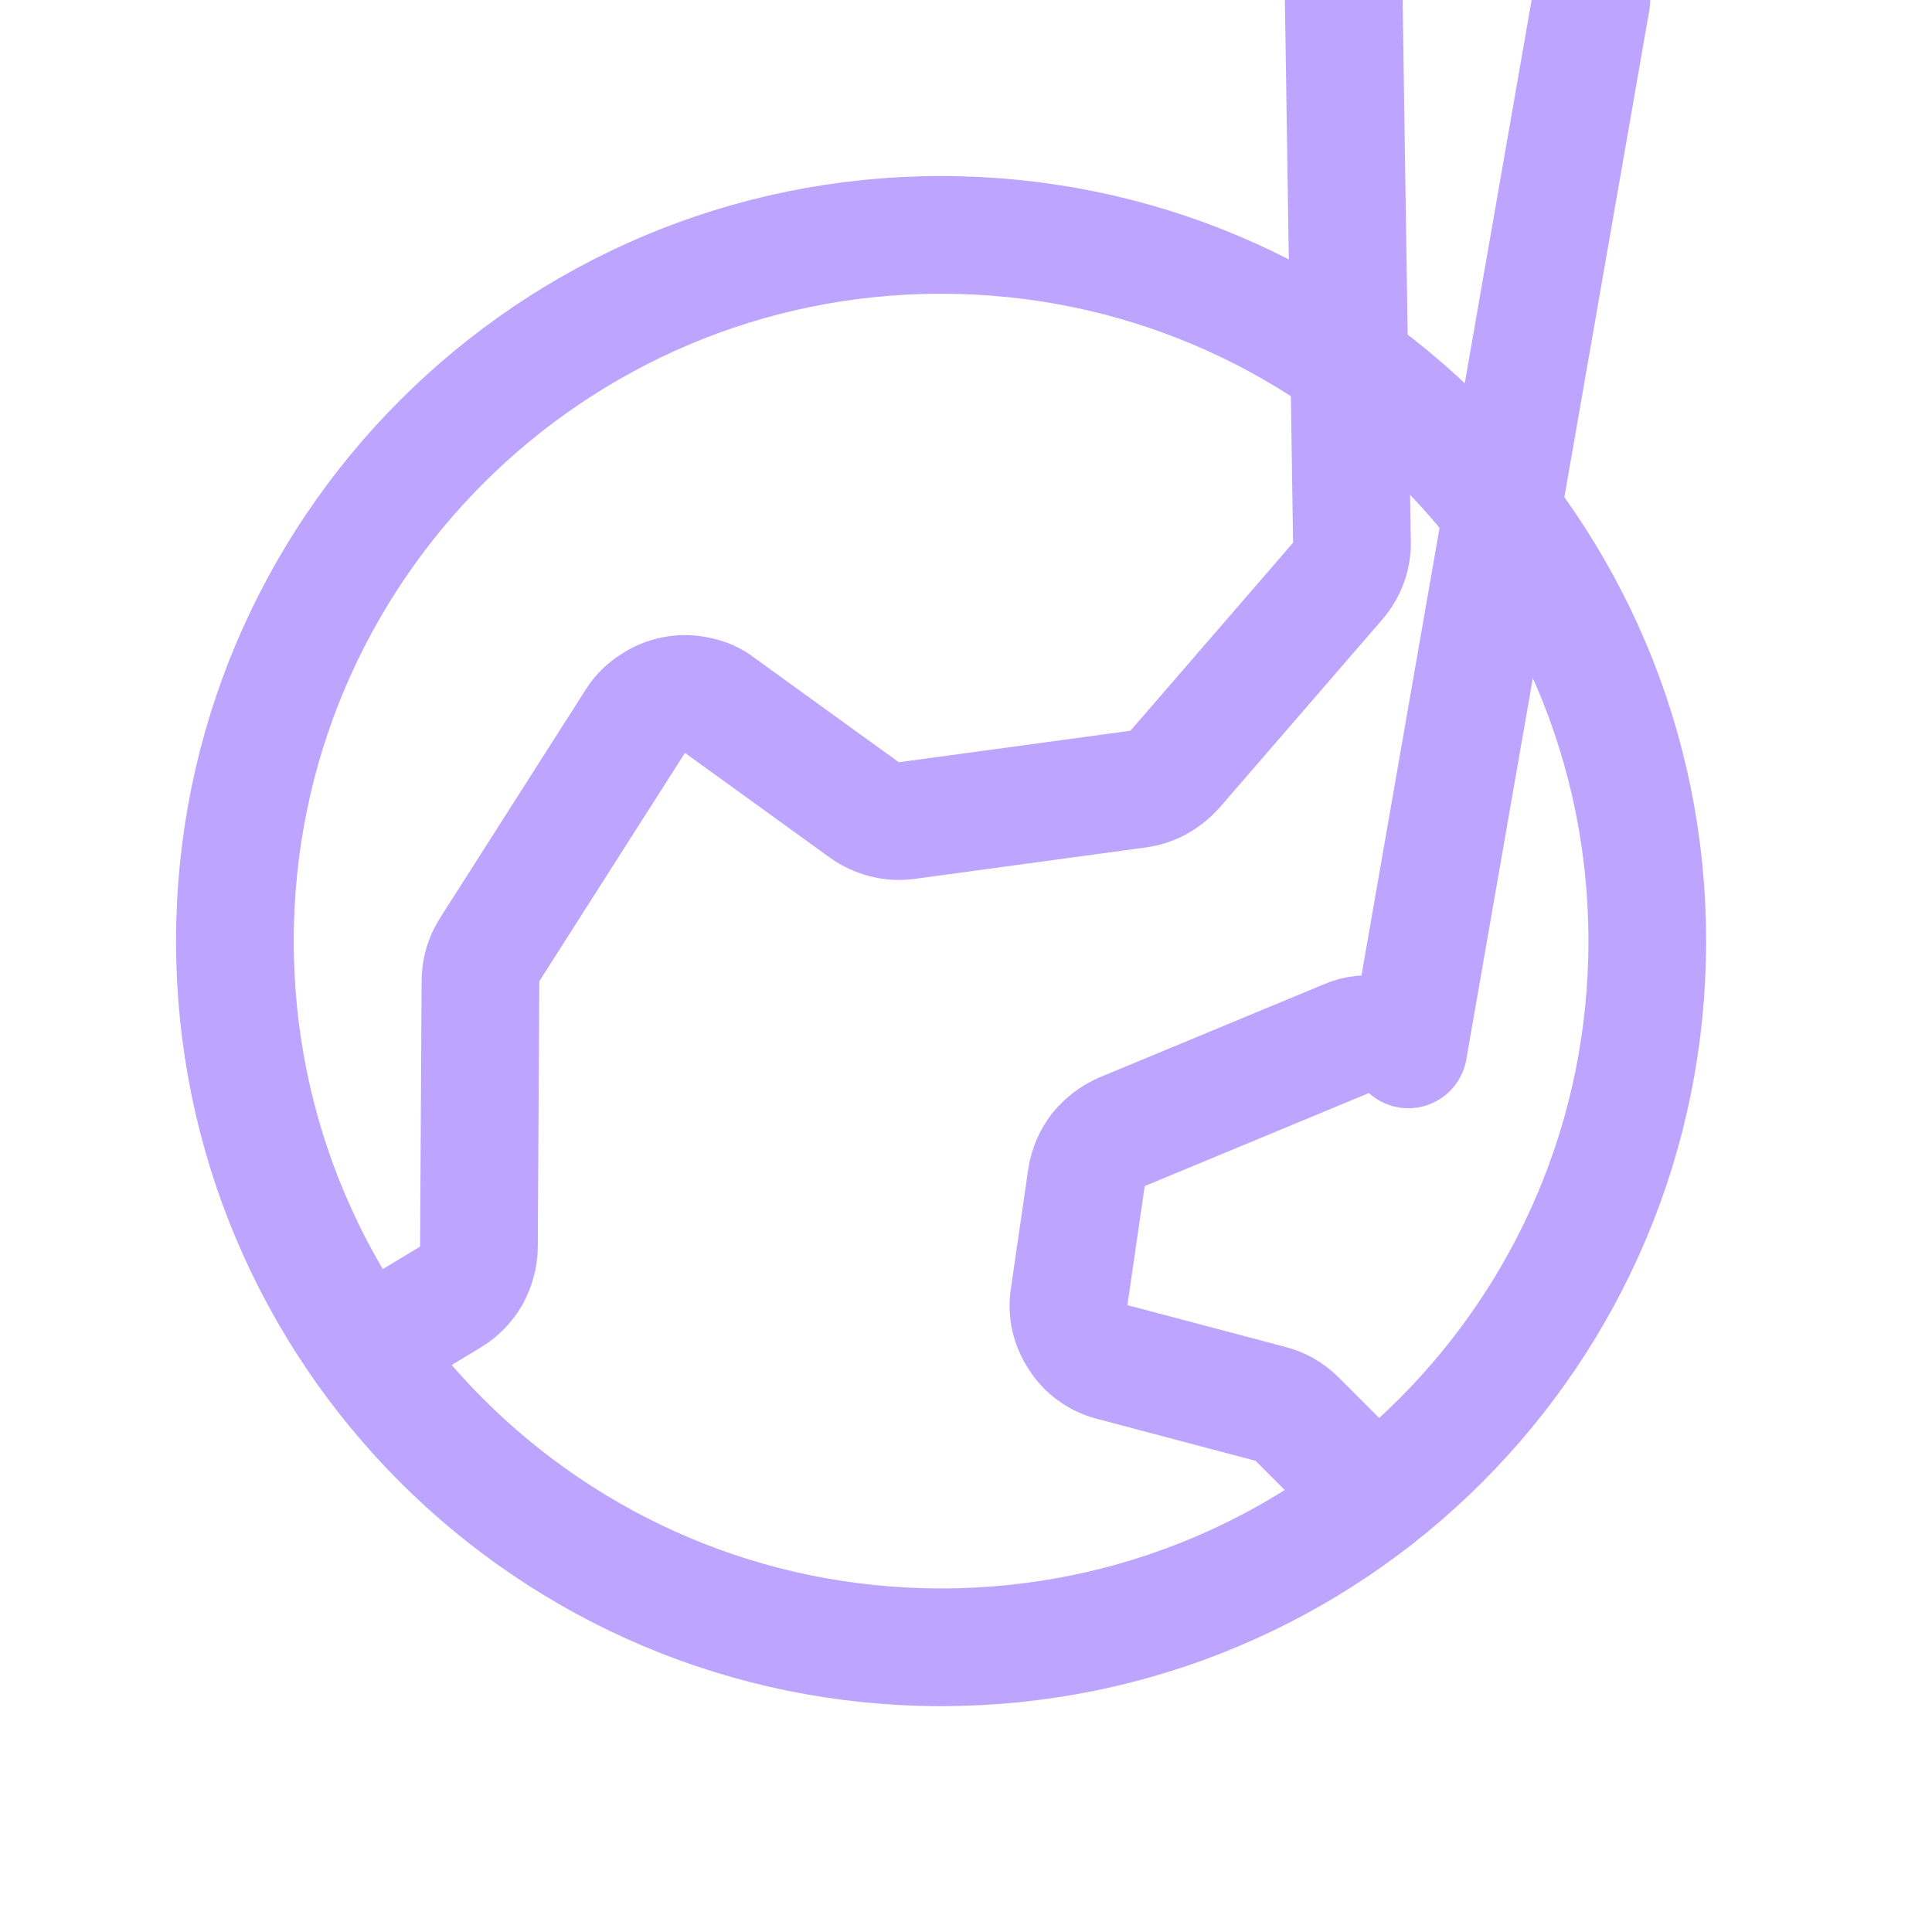 <svg width="38" height="38" viewBox="0 0 38 38" fill="none" xmlns="http://www.w3.org/2000/svg" xmlns:xlink="http://www.w3.org/1999/xlink">
	<desc>
			Created with Pixso.
	</desc>
	<defs/>
	<rect id="GlobeHemisphereEast" width="37.039" height="37.039" fill="#FFFFFF" fill-opacity="0"/>
	<path id="Vector" d="M18.51 32.4C10.84 32.4 4.62 26.19 4.62 18.51C4.62 10.84 10.84 4.62 18.51 4.62C26.19 4.62 32.4 10.84 32.4 18.51C32.4 26.19 26.19 32.4 18.51 32.4Z" stroke="#BCA4FF" stroke-opacity="1" stroke-width="2.315" stroke-linejoin="round"/>
	<path id="Vector" d="M7.17 26.53L8.86 25.51C9.03 25.41 9.17 25.26 9.27 25.09C9.36 24.92 9.42 24.72 9.42 24.52L9.45 19.3C9.45 19.08 9.51 18.87 9.63 18.68L12.5 14.18C12.58 14.05 12.7 13.93 12.83 13.85C12.96 13.76 13.1 13.7 13.26 13.67C13.41 13.64 13.57 13.64 13.73 13.68C13.88 13.71 14.03 13.77 14.15 13.87L17 15.93C17.24 16.1 17.54 16.18 17.83 16.14L22.39 15.52C22.67 15.48 22.92 15.34 23.11 15.13L26.31 11.43C26.51 11.2 26.61 10.91 26.59 10.61L26.43 " stroke="#BCA4FF" stroke-opacity="1" stroke-width="2.315" stroke-linejoin="round" stroke-linecap="round"/>
	<path id="Vector" d="M27.06 29.46L25.51 27.91C25.36 27.76 25.18 27.66 24.98 27.61L21.88 26.79C21.6 26.72 21.36 26.55 21.21 26.31C21.05 26.07 20.98 25.79 21.03 25.5L21.37 23.16C21.4 22.96 21.48 22.78 21.6 22.62C21.73 22.46 21.89 22.34 22.07 22.26L26.48 20.43C26.68 20.34 26.9 20.32 27.12 20.36C27.34 20.4 27.54 20.5 27.7 20.64L31.3 " stroke="#BCA4FF" stroke-opacity="1" stroke-width="2.315" stroke-linejoin="round" stroke-linecap="round"/>
</svg>
